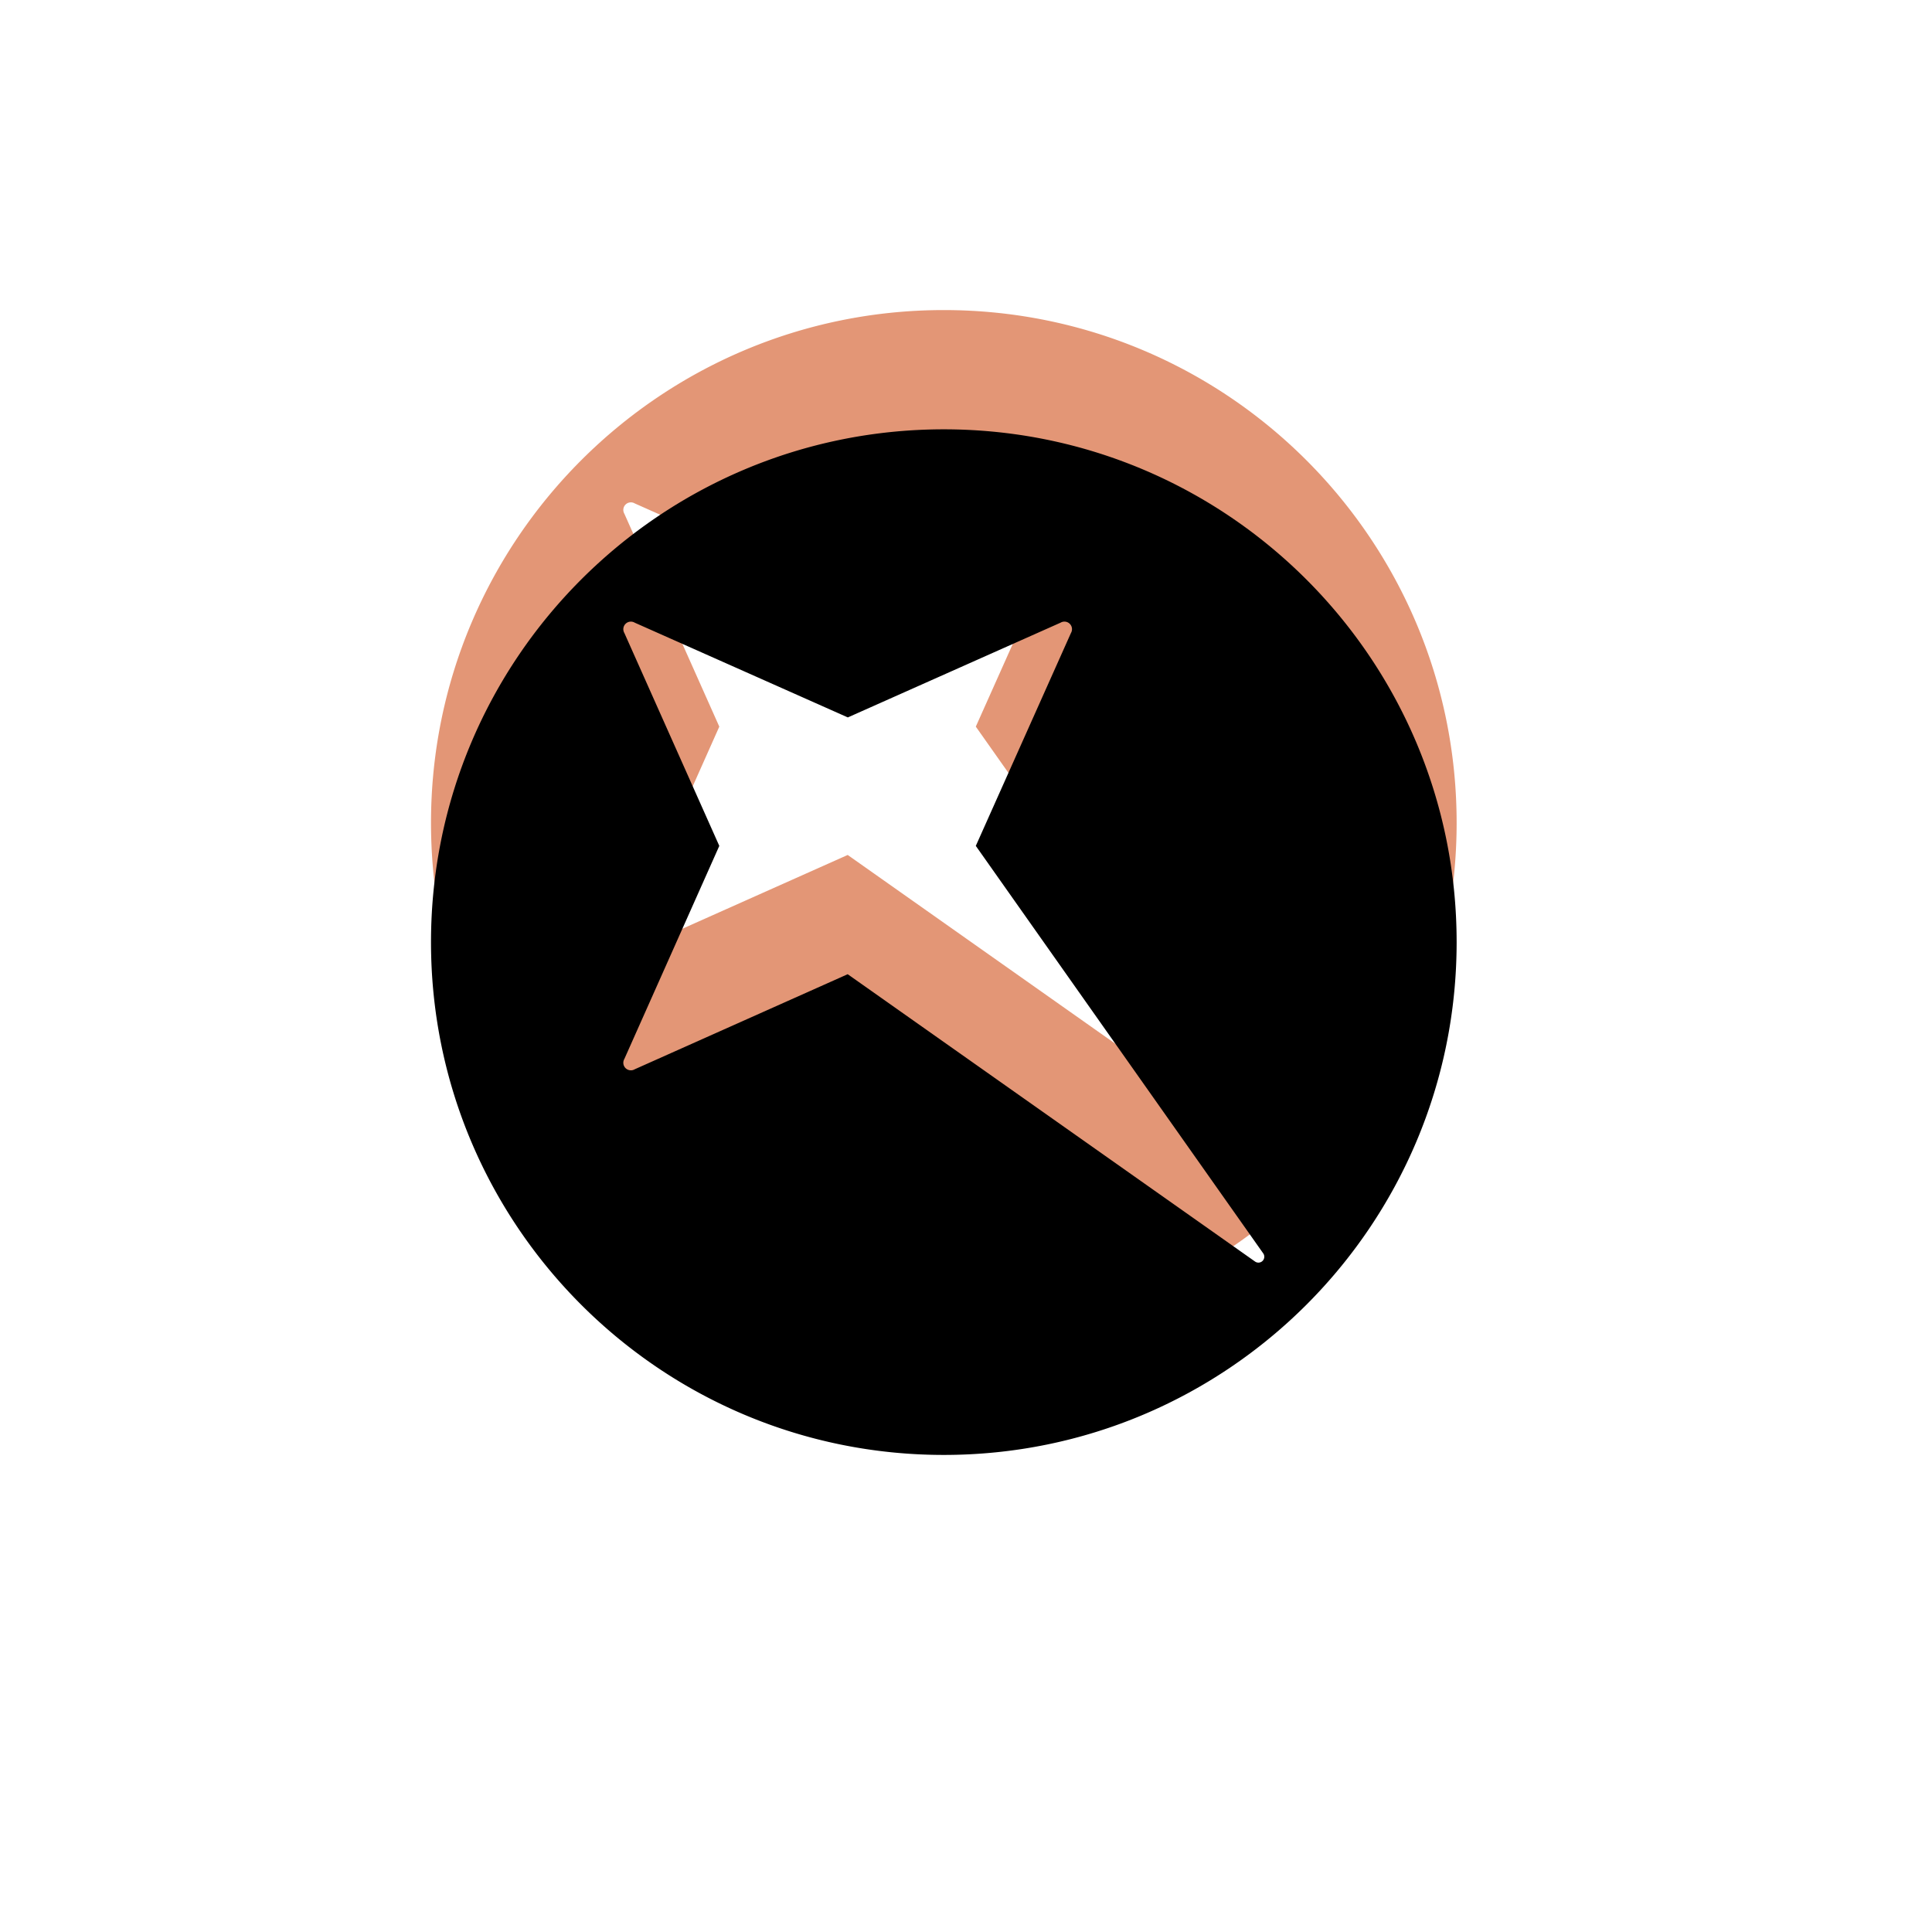 <svg xmlns="http://www.w3.org/2000/svg" width="81" height="80" fill="none" viewBox="0 0 81 80">
  <g clip-path="url(#a)">
    <g filter="url(#b)" opacity=".7">
      <path fill="#D76A3C" fill-rule="evenodd" d="M39.57 56c11.873 0 21.5-9.626 21.5-21.5S51.442 13 39.57 13c-11.875 0-21.5 9.626-21.5 21.5S27.694 56 39.57 56Zm-4.03-20.155 17.074 12.044a.246.246 0 0 0 .344-.344l-12.047-17.08L44.9 21.54a.317.317 0 0 0-.434-.434l-8.92 3.973-8.935-3.973a.317.317 0 0 0-.434.434l3.98 8.925-3.98 8.932a.317.317 0 0 0 .434.434l8.93-3.986Z" clip-rule="evenodd"/>
    </g>
    <path fill="#000" fill-rule="evenodd" d="M39.57 61c11.873 0 21.5-9.626 21.5-21.5S51.442 18 39.57 18c-11.875 0-21.5 9.626-21.5 21.5S27.694 61 39.57 61Zm-4.03-20.155 17.074 12.044a.246.246 0 0 0 .344-.344l-12.047-17.08L44.9 26.54a.317.317 0 0 0-.434-.434l-8.92 3.973-8.935-3.973a.317.317 0 0 0-.434.434l3.98 8.925-3.98 8.932a.317.317 0 0 0 .434.434l8.93-3.986Z" clip-rule="evenodd"/>
  </g>
  <defs>
    <clipPath id="a">
      <path fill="#fff" d="M.07 0h80v80h-80z"/>
    </clipPath>
    <filter id="b" width="71" height="71" x="4.069" y="-1" color-interpolation-filters="sRGB" filterUnits="userSpaceOnUse">
      <feFlood flood-opacity="0" result="BackgroundImageFix"/>
      <feBlend in="SourceGraphic" in2="BackgroundImageFix" result="shape"/>
      <feGaussianBlur result="effect1_foregroundBlur_52_17199" stdDeviation="7"/>
    </filter>
  </defs>
</svg>
